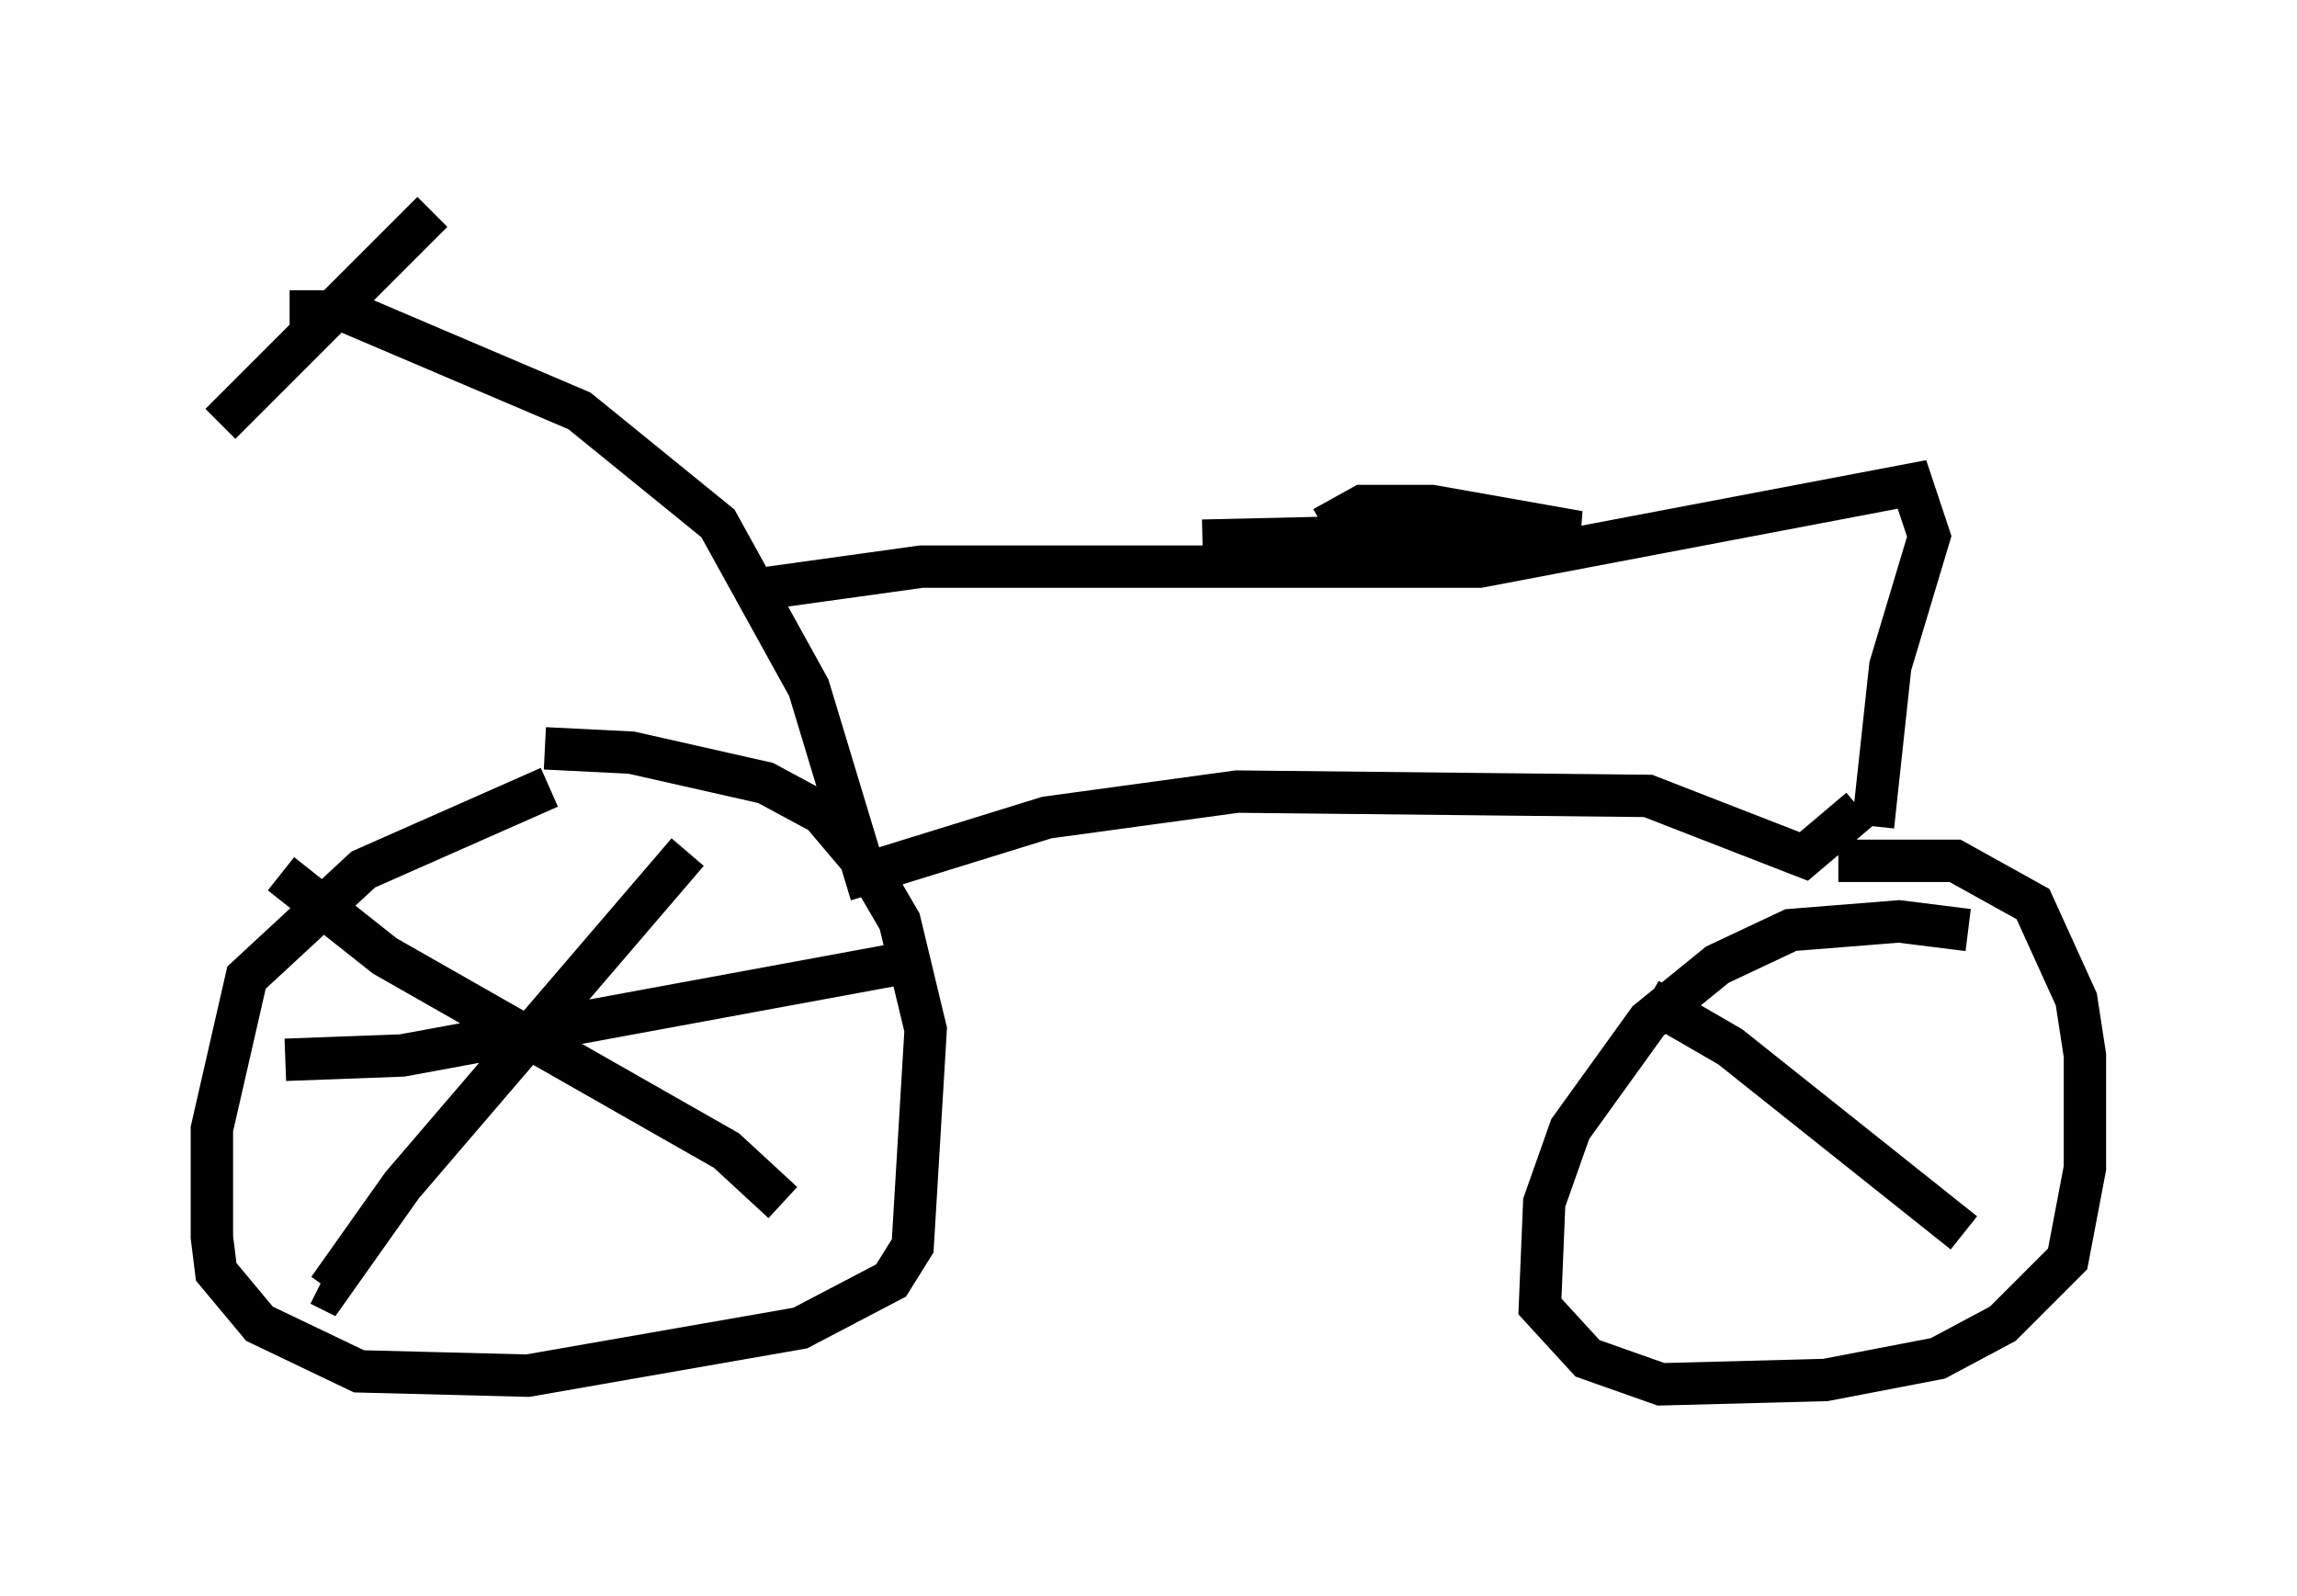<?xml version="1.0" encoding="utf-8" ?>
<svg baseProfile="full" height="37.665" version="1.1" width="54.203" xmlns="http://www.w3.org/2000/svg" xmlns:ev="http://www.w3.org/2001/xml-events" xmlns:xlink="http://www.w3.org/1999/xlink"><defs /><rect fill="white" height="37.665" width="54.203" x="0" y="0" /><path d="M14.086, 18.475 m-1.123, 0.102 l-4.39, 1.94 -2.756, 2.552 l-0.817, 3.573 0.0, 2.552 l0.102, 0.817 1.021, 1.225 l2.348, 1.123 3.981, 0.102 l6.431, -1.123 2.144, -1.123 l0.51, -0.817 0.306, -5.104 l-0.613, -2.552 -0.715, -1.225 l-1.123, -1.327 -1.327, -0.715 l-3.165, -0.715 -2.042, -0.102 m33.586, 4.288 l-1.633, -0.204 -2.552, 0.204 l-1.735, 0.817 -1.633, 1.327 l-1.838, 2.552 -0.613, 1.735 l-0.102, 2.45 1.123, 1.225 l1.735, 0.613 3.879, -0.102 l2.654, -0.51 1.531, -0.817 l1.531, -1.531 0.408, -2.144 l0.0, -2.654 -0.204, -1.327 l-1.021, -2.246 -1.838, -1.021 l-2.756, 0.0 m-33.177, -15.313 l-5.002, 5.002 m1.633, -2.654 l1.327, 0.0 5.513, 2.348 l3.267, 2.654 2.144, 3.879 l1.327, 4.39 4.288, -1.327 l4.492, -0.613 9.698, 0.102 l3.675, 1.429 1.327, -1.123 m-25.827, -5.206 l3.675, -0.51 13.169, 0.0 l10.208, -1.94 0.408, 1.225 l-0.919, 3.063 -0.408, 3.777 m-15.823, -6.738 l8.881, -0.204 -3.471, -0.613 l-1.633, 0.0 -0.919, 0.51 m-15.006, 7.656 l-6.738, 7.861 -1.735, 2.45 l-0.204, -0.102 m-0.919, -9.698 l2.45, 1.94 8.065, 4.594 l1.327, 1.225 m-11.74, -3.369 l2.756, -0.102 11.638, -2.144 m17.763, 0.817 l1.94, 1.123 5.513, 4.39 " fill="none" stroke="black" stroke-width="1" /></svg>